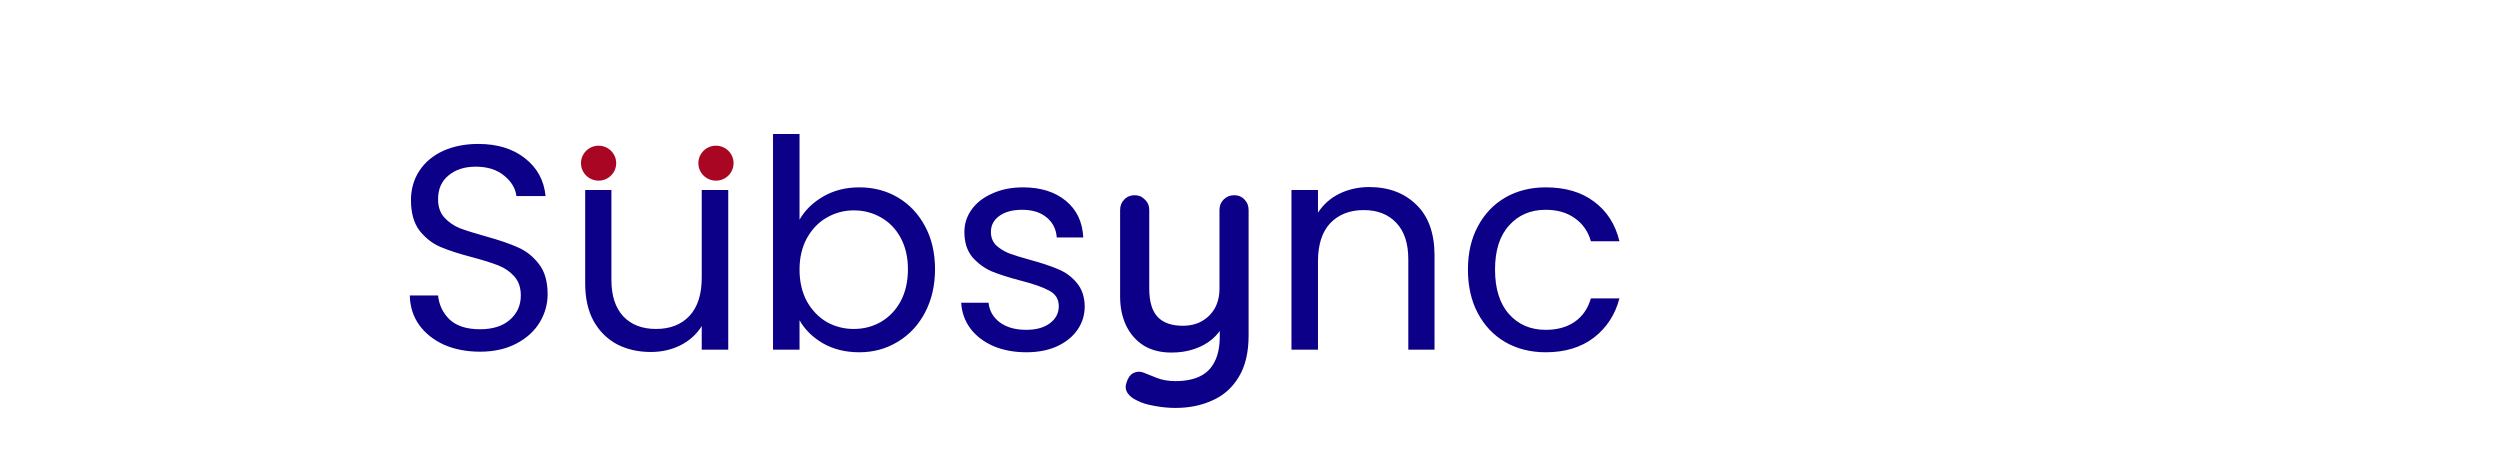 <svg width="429" height="81" viewBox="0 0 429 81" fill="none" xmlns="http://www.w3.org/2000/svg">
<g filter="url(#filter0_d_37_11)">
<path d="M82.372 56.35C80.072 56.35 78.005 55.95 76.172 55.15C74.372 54.317 72.955 53.183 71.922 51.75C70.888 50.283 70.355 48.6 70.322 46.7H75.172C75.338 48.333 76.005 49.717 77.172 50.85C78.372 51.95 80.105 52.5 82.372 52.5C84.538 52.5 86.239 51.967 87.472 50.9C88.739 49.8 89.372 48.4 89.372 46.7C89.372 45.367 89.005 44.283 88.272 43.45C87.538 42.617 86.622 41.983 85.522 41.55C84.422 41.117 82.939 40.65 81.072 40.15C78.772 39.55 76.922 38.95 75.522 38.35C74.155 37.75 72.972 36.817 71.972 35.55C71.005 34.25 70.522 32.517 70.522 30.35C70.522 28.45 71.005 26.767 71.972 25.3C72.939 23.833 74.288 22.7 76.022 21.9C77.788 21.1 79.805 20.7 82.072 20.7C85.338 20.7 88.005 21.517 90.072 23.15C92.172 24.783 93.355 26.95 93.622 29.65H88.622C88.455 28.317 87.755 27.15 86.522 26.15C85.288 25.117 83.655 24.6 81.622 24.6C79.722 24.6 78.172 25.1 76.972 26.1C75.772 27.067 75.172 28.433 75.172 30.2C75.172 31.467 75.522 32.5 76.222 33.3C76.955 34.1 77.838 34.717 78.872 35.15C79.939 35.55 81.422 36.017 83.322 36.55C85.622 37.183 87.472 37.817 88.872 38.45C90.272 39.05 91.472 40 92.472 41.3C93.472 42.567 93.972 44.3 93.972 46.5C93.972 48.2 93.522 49.8 92.622 51.3C91.722 52.8 90.388 54.017 88.622 54.95C86.855 55.883 84.772 56.35 82.372 56.35ZM124.968 28.6V56H120.418V51.95C119.551 53.35 118.334 54.45 116.768 55.25C115.234 56.017 113.534 56.4 111.668 56.4C109.534 56.4 107.618 55.967 105.918 55.1C104.218 54.2 102.868 52.867 101.868 51.1C100.901 49.333 100.418 47.183 100.418 44.65V28.6H104.918V44.05C104.918 46.75 105.601 48.833 106.968 50.3C108.334 51.733 110.201 52.45 112.568 52.45C115.001 52.45 116.918 51.7 118.318 50.2C119.718 48.7 120.418 46.517 120.418 43.65V28.6H124.968ZM137.2 33.7C138.133 32.067 139.5 30.733 141.3 29.7C143.1 28.667 145.15 28.15 147.45 28.15C149.917 28.15 152.133 28.733 154.1 29.9C156.067 31.067 157.617 32.717 158.75 34.85C159.883 36.95 160.45 39.4 160.45 42.2C160.45 44.967 159.883 47.433 158.75 49.6C157.617 51.767 156.05 53.45 154.05 54.65C152.083 55.85 149.883 56.45 147.45 56.45C145.083 56.45 143 55.933 141.2 54.9C139.433 53.867 138.1 52.55 137.2 50.95V56H132.65V19H137.2V33.7ZM155.8 42.2C155.8 40.133 155.383 38.333 154.55 36.8C153.717 35.267 152.583 34.1 151.15 33.3C149.75 32.5 148.2 32.1 146.5 32.1C144.833 32.1 143.283 32.517 141.85 33.35C140.45 34.15 139.317 35.333 138.45 36.9C137.617 38.433 137.2 40.217 137.2 42.25C137.2 44.317 137.617 46.133 138.45 47.7C139.317 49.233 140.45 50.417 141.85 51.25C143.283 52.05 144.833 52.45 146.5 52.45C148.2 52.45 149.75 52.05 151.15 51.25C152.583 50.417 153.717 49.233 154.55 47.7C155.383 46.133 155.8 44.3 155.8 42.2ZM176.139 56.45C174.039 56.45 172.156 56.1 170.489 55.4C168.822 54.667 167.506 53.667 166.539 52.4C165.572 51.1 165.039 49.617 164.939 47.95H169.639C169.772 49.317 170.406 50.433 171.539 51.3C172.706 52.167 174.222 52.6 176.089 52.6C177.822 52.6 179.189 52.217 180.189 51.45C181.189 50.683 181.689 49.717 181.689 48.55C181.689 47.35 181.156 46.467 180.089 45.9C179.022 45.3 177.372 44.717 175.139 44.15C173.106 43.617 171.439 43.083 170.139 42.55C168.872 41.983 167.772 41.167 166.839 40.1C165.939 39 165.489 37.567 165.489 35.8C165.489 34.4 165.906 33.117 166.739 31.95C167.572 30.783 168.756 29.867 170.289 29.2C171.822 28.5 173.572 28.15 175.539 28.15C178.572 28.15 181.022 28.917 182.889 30.45C184.756 31.983 185.756 34.083 185.889 36.75H181.339C181.239 35.317 180.656 34.167 179.589 33.3C178.556 32.433 177.156 32 175.389 32C173.756 32 172.456 32.35 171.489 33.05C170.522 33.75 170.039 34.667 170.039 35.8C170.039 36.7 170.322 37.45 170.889 38.05C171.489 38.617 172.222 39.083 173.089 39.45C173.989 39.783 175.222 40.167 176.789 40.6C178.756 41.133 180.356 41.667 181.589 42.2C182.822 42.7 183.872 43.467 184.739 44.5C185.639 45.533 186.106 46.883 186.139 48.55C186.139 50.05 185.722 51.4 184.889 52.6C184.056 53.8 182.872 54.75 181.339 55.45C179.839 56.117 178.106 56.45 176.139 56.45ZM211.762 29.5C212.495 29.5 213.095 29.75 213.562 30.25C214.029 30.717 214.262 31.317 214.262 32.05V53.55C214.262 56.483 213.695 58.867 212.562 60.7C211.462 62.533 209.962 63.867 208.062 64.7C206.195 65.567 204.079 66 201.712 66C200.512 66 199.312 65.883 198.112 65.65C196.912 65.45 195.929 65.15 195.162 64.75C194.362 64.383 193.795 63.933 193.462 63.4C193.129 62.867 193.079 62.283 193.312 61.65C193.545 60.85 193.945 60.3 194.512 60C195.079 59.733 195.662 59.717 196.262 59.95C196.829 60.183 197.579 60.483 198.512 60.85C199.445 61.217 200.512 61.4 201.712 61.4C203.345 61.4 204.729 61.133 205.862 60.6C206.995 60.067 207.845 59.233 208.412 58.1C209.012 56.967 209.312 55.5 209.312 53.7V50.25L210.112 51.45C209.579 52.55 208.879 53.467 208.012 54.2C207.145 54.933 206.112 55.5 204.912 55.9C203.745 56.3 202.445 56.5 201.012 56.5C199.179 56.5 197.595 56.1 196.262 55.3C194.962 54.467 193.962 53.333 193.262 51.9C192.562 50.433 192.212 48.767 192.212 46.9V32.05C192.212 31.317 192.445 30.717 192.912 30.25C193.379 29.75 193.979 29.5 194.712 29.5C195.412 29.5 195.995 29.75 196.462 30.25C196.962 30.717 197.212 31.317 197.212 32.05V45.55C197.212 47.75 197.695 49.367 198.662 50.4C199.629 51.4 201.062 51.9 202.962 51.9C204.229 51.9 205.329 51.633 206.262 51.1C207.195 50.567 207.929 49.833 208.462 48.9C208.995 47.933 209.262 46.817 209.262 45.55V32.05C209.262 31.317 209.495 30.717 209.962 30.25C210.462 29.75 211.062 29.5 211.762 29.5ZM234.965 28.1C238.298 28.1 240.998 29.117 243.065 31.15C245.131 33.15 246.165 36.05 246.165 39.85V56H241.665V40.5C241.665 37.767 240.981 35.683 239.615 34.25C238.248 32.783 236.381 32.05 234.015 32.05C231.615 32.05 229.698 32.8 228.265 34.3C226.865 35.8 226.165 37.983 226.165 40.85V56H221.615V28.6H226.165V32.5C227.065 31.1 228.281 30.017 229.815 29.25C231.381 28.483 233.098 28.1 234.965 28.1ZM251.897 42.25C251.897 39.417 252.464 36.95 253.597 34.85C254.731 32.717 256.297 31.067 258.297 29.9C260.331 28.733 262.647 28.15 265.247 28.15C268.614 28.15 271.381 28.967 273.547 30.6C275.747 32.233 277.197 34.5 277.897 37.4H272.997C272.531 35.733 271.614 34.417 270.247 33.45C268.914 32.483 267.247 32 265.247 32C262.647 32 260.547 32.9 258.947 34.7C257.347 36.467 256.547 38.983 256.547 42.25C256.547 45.55 257.347 48.1 258.947 49.9C260.547 51.7 262.647 52.6 265.247 52.6C267.247 52.6 268.914 52.133 270.247 51.2C271.581 50.267 272.497 48.933 272.997 47.2H277.897C277.164 50 275.697 52.25 273.497 53.95C271.297 55.617 268.547 56.45 265.247 56.45C262.647 56.45 260.331 55.867 258.297 54.7C256.297 53.533 254.731 51.883 253.597 49.75C252.464 47.617 251.897 45.117 251.897 42.25Z" fill="#0B0087"/>
<ellipse cx="102.718" cy="24" rx="3.021" ry="3" fill="#A90623"/>
<ellipse cx="195.366" cy="25" rx="3.021" ry="3" fill="white"/>
<ellipse cx="122.859" cy="24" rx="3.021" ry="3" fill="#A90623"/>
<ellipse cx="212.486" cy="25" rx="3.021" ry="3" fill="white"/>
</g>
<defs>
<filter id="filter0_d_37_11" x="-4" y="-54" width="437" height="158" filterUnits="userSpaceOnUse" color-interpolation-filters="sRGB">
<feFlood flood-opacity="0" result="BackgroundImageFix"/>
<feColorMatrix in="SourceAlpha" type="matrix" values="0 0 0 0 0 0 0 0 0 0 0 0 0 0 0 0 0 0 127 0" result="hardAlpha"/>
<feOffset dy="4"/>
<feGaussianBlur stdDeviation="2"/>
<feComposite in2="hardAlpha" operator="out"/>
<feColorMatrix type="matrix" values="0 0 0 0 0 0 0 0 0 0 0 0 0 0 0 0 0 0 0.25 0"/>
<feBlend mode="normal" in2="BackgroundImageFix" result="effect1_dropShadow_37_11"/>
<feBlend mode="normal" in="SourceGraphic" in2="effect1_dropShadow_37_11" result="shape"/>
</filter>
</defs>
</svg>
